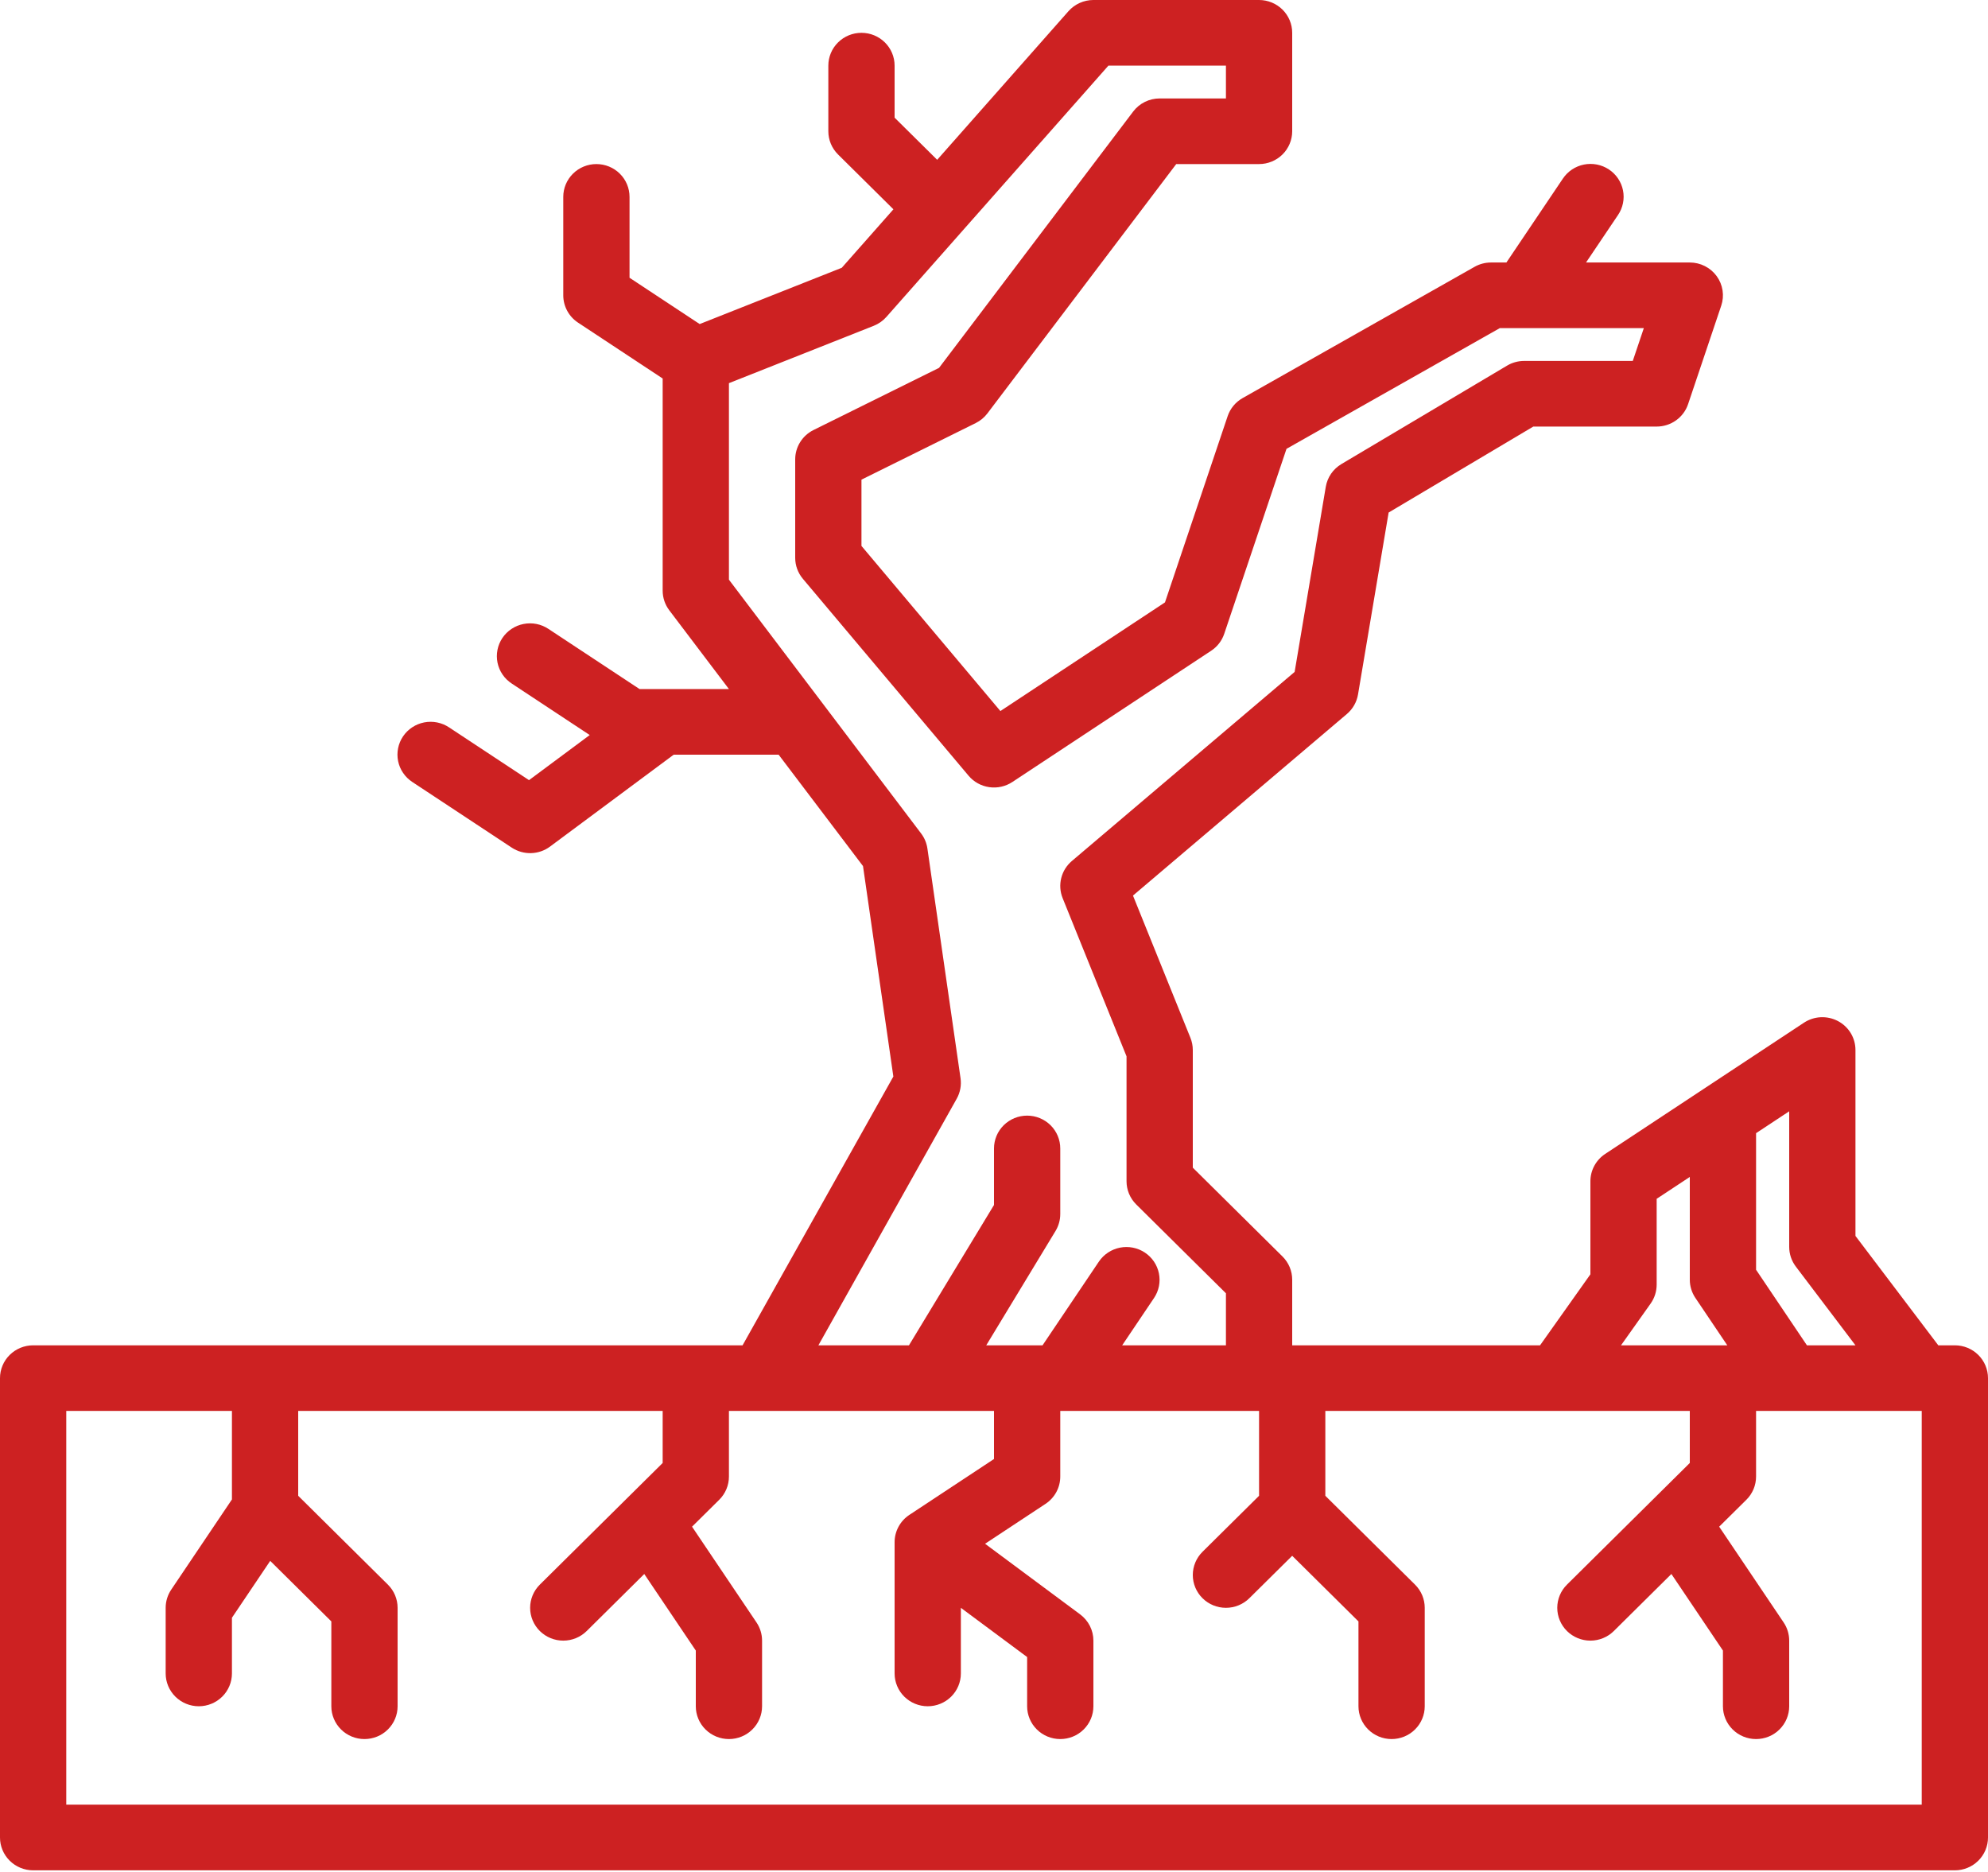 <svg width="120" height="113" viewBox="0 0 120 113" fill="none" xmlns="http://www.w3.org/2000/svg">
<path d="M118 81.202H117L112 74.6V63.377C112 63.019 111.902 62.667 111.716 62.359C111.53 62.052 111.263 61.8 110.944 61.631C110.624 61.462 110.265 61.382 109.903 61.399C109.542 61.416 109.192 61.531 108.891 61.729L96.891 69.651C96.617 69.832 96.392 70.077 96.237 70.365C96.081 70.652 96 70.973 96 71.299V76.916L92.961 81.202H78V77.241C78 76.981 77.948 76.723 77.848 76.483C77.747 76.243 77.6 76.024 77.414 75.84L72 70.479V63.377C72 63.125 71.951 62.876 71.857 62.642L68.389 54.056L81.302 43.095C81.658 42.792 81.896 42.375 81.973 41.917L83.821 30.936L92.554 25.747H100C100.42 25.747 100.829 25.616 101.169 25.373C101.51 25.13 101.765 24.787 101.897 24.393L103.897 18.451C103.998 18.153 104.025 17.836 103.977 17.526C103.929 17.216 103.808 16.921 103.623 16.667C103.437 16.412 103.194 16.205 102.911 16.062C102.629 15.919 102.317 15.844 102 15.844H95.737L97.664 12.982C97.811 12.766 97.914 12.523 97.966 12.267C98.019 12.011 98.019 11.747 97.968 11.491C97.917 11.235 97.816 10.992 97.669 10.775C97.523 10.558 97.335 10.371 97.115 10.227C96.896 10.082 96.65 9.981 96.392 9.931C96.133 9.881 95.867 9.882 95.609 9.933C95.35 9.985 95.105 10.087 94.886 10.233C94.668 10.379 94.481 10.567 94.336 10.784L90.93 15.844H90C89.652 15.844 89.31 15.934 89.008 16.105L75.008 24.027C74.581 24.269 74.258 24.658 74.103 25.121L70.32 36.36L60.386 42.918L52 32.951V28.951L58.895 25.537C59.172 25.399 59.414 25.2 59.6 24.955L71 9.903H76C76.53 9.903 77.039 9.694 77.414 9.323C77.789 8.951 78 8.447 78 7.922V1.981C78 1.455 77.789 0.952 77.414 0.58C77.039 0.209 76.53 1.94123e-09 76 1.94123e-09H66C65.715 -1.24966e-05 65.433 0.06 65.174 0.177C64.914 0.294 64.683 0.464 64.495 0.676L56.57 9.646L54 7.102V3.961C54 3.436 53.789 2.932 53.414 2.561C53.039 2.189 52.53 1.981 52 1.981C51.47 1.981 50.961 2.189 50.586 2.561C50.211 2.932 50 3.436 50 3.961V7.922C50 8.182 50.052 8.44 50.152 8.68C50.253 8.92 50.4 9.139 50.586 9.323L53.929 12.634L50.811 16.163L42.234 19.56L38 16.765V11.883C38 11.358 37.789 10.854 37.414 10.483C37.039 10.111 36.53 9.903 36 9.903C35.47 9.903 34.961 10.111 34.586 10.483C34.211 10.854 34 11.358 34 11.883V17.825C34 18.151 34.081 18.472 34.237 18.759C34.392 19.047 34.617 19.292 34.891 19.473L40 22.846V35.65C40 36.078 40.14 36.495 40.4 36.838L44 41.591H38.605L33.109 37.963C32.891 37.817 32.646 37.715 32.387 37.663C32.129 37.612 31.863 37.611 31.604 37.662C31.346 37.712 31.1 37.813 30.881 37.958C30.661 38.103 30.473 38.289 30.327 38.506C30.181 38.723 30.079 38.967 30.029 39.223C29.978 39.479 29.979 39.742 30.031 39.998C30.083 40.254 30.186 40.497 30.334 40.713C30.481 40.93 30.671 41.115 30.89 41.258L35.597 44.366L31.932 47.089L27.11 43.906C26.891 43.76 26.646 43.658 26.387 43.606C26.129 43.554 25.863 43.554 25.604 43.604C25.346 43.655 25.1 43.755 24.881 43.9C24.661 44.045 24.473 44.232 24.327 44.449C24.181 44.666 24.079 44.91 24.029 45.166C23.978 45.422 23.979 45.685 24.031 45.941C24.083 46.197 24.186 46.44 24.334 46.656C24.481 46.872 24.671 47.057 24.89 47.201L30.89 51.162C31.235 51.389 31.642 51.505 32.055 51.494C32.469 51.483 32.869 51.345 33.2 51.099L40.666 45.552H47L52.093 52.276L53.925 64.978L44.823 81.202H2C1.47 81.202 0.961 81.411 0.586 81.782C0.211 82.153 0 82.657 0 83.183V110.91C0 111.435 0.211 111.939 0.586 112.31C0.961 112.682 1.47 112.891 2 112.891H118C118.53 112.891 119.039 112.682 119.414 112.31C119.789 111.939 120 111.435 120 110.91V83.183C120 82.657 119.789 82.153 119.414 81.782C119.039 81.411 118.53 81.202 118 81.202ZM108.4 76.449L112 81.202H109.07L106 76.641V68.397L108 67.077V75.26C108 75.689 108.14 76.106 108.4 76.449V76.449ZM99.637 78.68C99.873 78.346 100 77.948 100 77.541V72.359L102 71.039V77.241C102 77.632 102.117 78.014 102.336 78.34L104.263 81.202H97.848L99.637 78.68ZM57.748 66.32C57.96 65.942 58.042 65.506 57.98 65.078L55.98 51.214C55.932 50.884 55.802 50.572 55.6 50.306L44 34.989V23.127L52.743 19.664C53.036 19.547 53.297 19.364 53.505 19.129L66.907 3.961H74V5.942H70C69.689 5.942 69.383 6.013 69.106 6.151C68.828 6.288 68.586 6.488 68.4 6.734L56.683 22.204L49.105 25.956C48.773 26.121 48.494 26.373 48.299 26.686C48.103 26.999 48 27.36 48 27.727V33.669C48 34.133 48.164 34.581 48.464 34.937L58.464 46.82C58.779 47.196 59.224 47.442 59.713 47.512C60.202 47.583 60.699 47.471 61.109 47.2L73.109 39.278C73.48 39.034 73.757 38.674 73.897 38.257L77.656 27.091L90.531 19.805H99.225L98.558 21.786H92C91.638 21.786 91.282 21.883 90.971 22.068L80.971 28.01C80.723 28.157 80.51 28.356 80.347 28.593C80.184 28.83 80.075 29.1 80.027 29.383L78.147 40.556L64.698 51.971C64.381 52.24 64.157 52.6 64.058 53.002C63.958 53.404 63.988 53.826 64.143 54.21L68 63.759V71.299C68 71.559 68.052 71.817 68.152 72.057C68.253 72.297 68.4 72.516 68.586 72.7L74 78.061V81.202H67.737L69.664 78.34C69.955 77.903 70.059 77.369 69.954 76.856C69.849 76.343 69.543 75.892 69.104 75.602C68.664 75.311 68.126 75.205 67.607 75.306C67.089 75.408 66.632 75.708 66.336 76.142L62.93 81.202H59.532L63.715 74.299C63.901 73.991 64 73.639 64 73.28V69.319C64 68.793 63.789 68.29 63.414 67.918C63.039 67.547 62.53 67.338 62 67.338C61.47 67.338 60.961 67.547 60.586 67.918C60.211 68.29 60 68.793 60 69.319V72.731L54.867 81.202H49.4L57.748 66.32ZM116 108.929H4V85.163H14V90.505L10.336 95.948C10.117 96.273 10 96.655 10 97.046V101.007C10 101.533 10.211 102.036 10.586 102.408C10.961 102.779 11.47 102.988 12 102.988C12.53 102.988 13.039 102.779 13.414 102.408C13.789 102.036 14 101.533 14 101.007V97.646L16.311 94.213L20 97.866V102.988C20 103.513 20.211 104.017 20.586 104.388C20.961 104.76 21.47 104.968 22 104.968C22.53 104.968 23.039 104.76 23.414 104.388C23.789 104.017 24 103.513 24 102.988V97.046C24 96.786 23.948 96.529 23.848 96.288C23.747 96.048 23.6 95.83 23.414 95.646L18 90.284V85.163H40V88.304L32.586 95.646C32.211 96.017 32 96.521 32 97.046C32 97.572 32.211 98.075 32.586 98.447C32.961 98.818 33.47 99.027 34 99.027C34.53 99.027 35.039 98.818 35.414 98.447L38.889 95.005L42 99.626V102.988C42 103.513 42.211 104.017 42.586 104.388C42.961 104.76 43.47 104.968 44 104.968C44.53 104.968 45.039 104.76 45.414 104.388C45.789 104.017 46 103.513 46 102.988V99.027C46 98.636 45.883 98.253 45.664 97.928L41.773 92.149L43.414 90.525C43.6 90.341 43.747 90.122 43.848 89.882C43.948 89.642 44 89.384 44 89.124V85.163H60V88.064L54.891 91.437C54.617 91.618 54.392 91.863 54.237 92.151C54.081 92.438 54 92.759 54 93.085V101.007C54 101.533 54.211 102.036 54.586 102.408C54.961 102.779 55.47 102.988 56 102.988C56.53 102.988 57.039 102.779 57.414 102.408C57.789 102.036 58 101.533 58 101.007V97.046L62 100.017V102.988C62 103.513 62.211 104.017 62.586 104.388C62.961 104.76 63.47 104.968 64 104.968C64.53 104.968 65.039 104.76 65.414 104.388C65.789 104.017 66 103.513 66 102.988V99.027C66 98.719 65.928 98.416 65.789 98.141C65.65 97.866 65.448 97.627 65.2 97.442L59.461 93.18L63.109 90.772C63.383 90.591 63.608 90.346 63.763 90.059C63.919 89.771 64 89.45 64 89.124V85.163H76V90.284L72.586 93.665C72.211 94.037 72 94.54 72 95.066C72 95.591 72.211 96.095 72.586 96.466C72.961 96.838 73.47 97.046 74 97.046C74.53 97.046 75.039 96.838 75.414 96.466L78 93.906L82 97.867V102.988C82 103.513 82.211 104.017 82.586 104.388C82.961 104.76 83.47 104.968 84 104.968C84.53 104.968 85.039 104.76 85.414 104.388C85.789 104.017 86 103.513 86 102.988V97.046C86 96.786 85.948 96.529 85.848 96.288C85.747 96.048 85.6 95.83 85.414 95.646L80 90.284V85.163H102V88.304L94.586 95.646C94.211 96.017 94 96.521 94 97.046C94 97.572 94.211 98.075 94.586 98.447C94.961 98.818 95.47 99.027 96 99.027C96.53 99.027 97.039 98.818 97.414 98.447L100.889 95.005L104 99.626V102.988C104 103.513 104.211 104.017 104.586 104.388C104.961 104.76 105.47 104.968 106 104.968C106.53 104.968 107.039 104.76 107.414 104.388C107.789 104.017 108 103.513 108 102.988V99.027C108 98.636 107.883 98.253 107.664 97.928L103.773 92.149L105.414 90.525C105.6 90.341 105.747 90.122 105.848 89.882C105.948 89.642 106 89.384 106 89.124V85.163H116V108.929Z" fill="#CD2122"/>
</svg>
